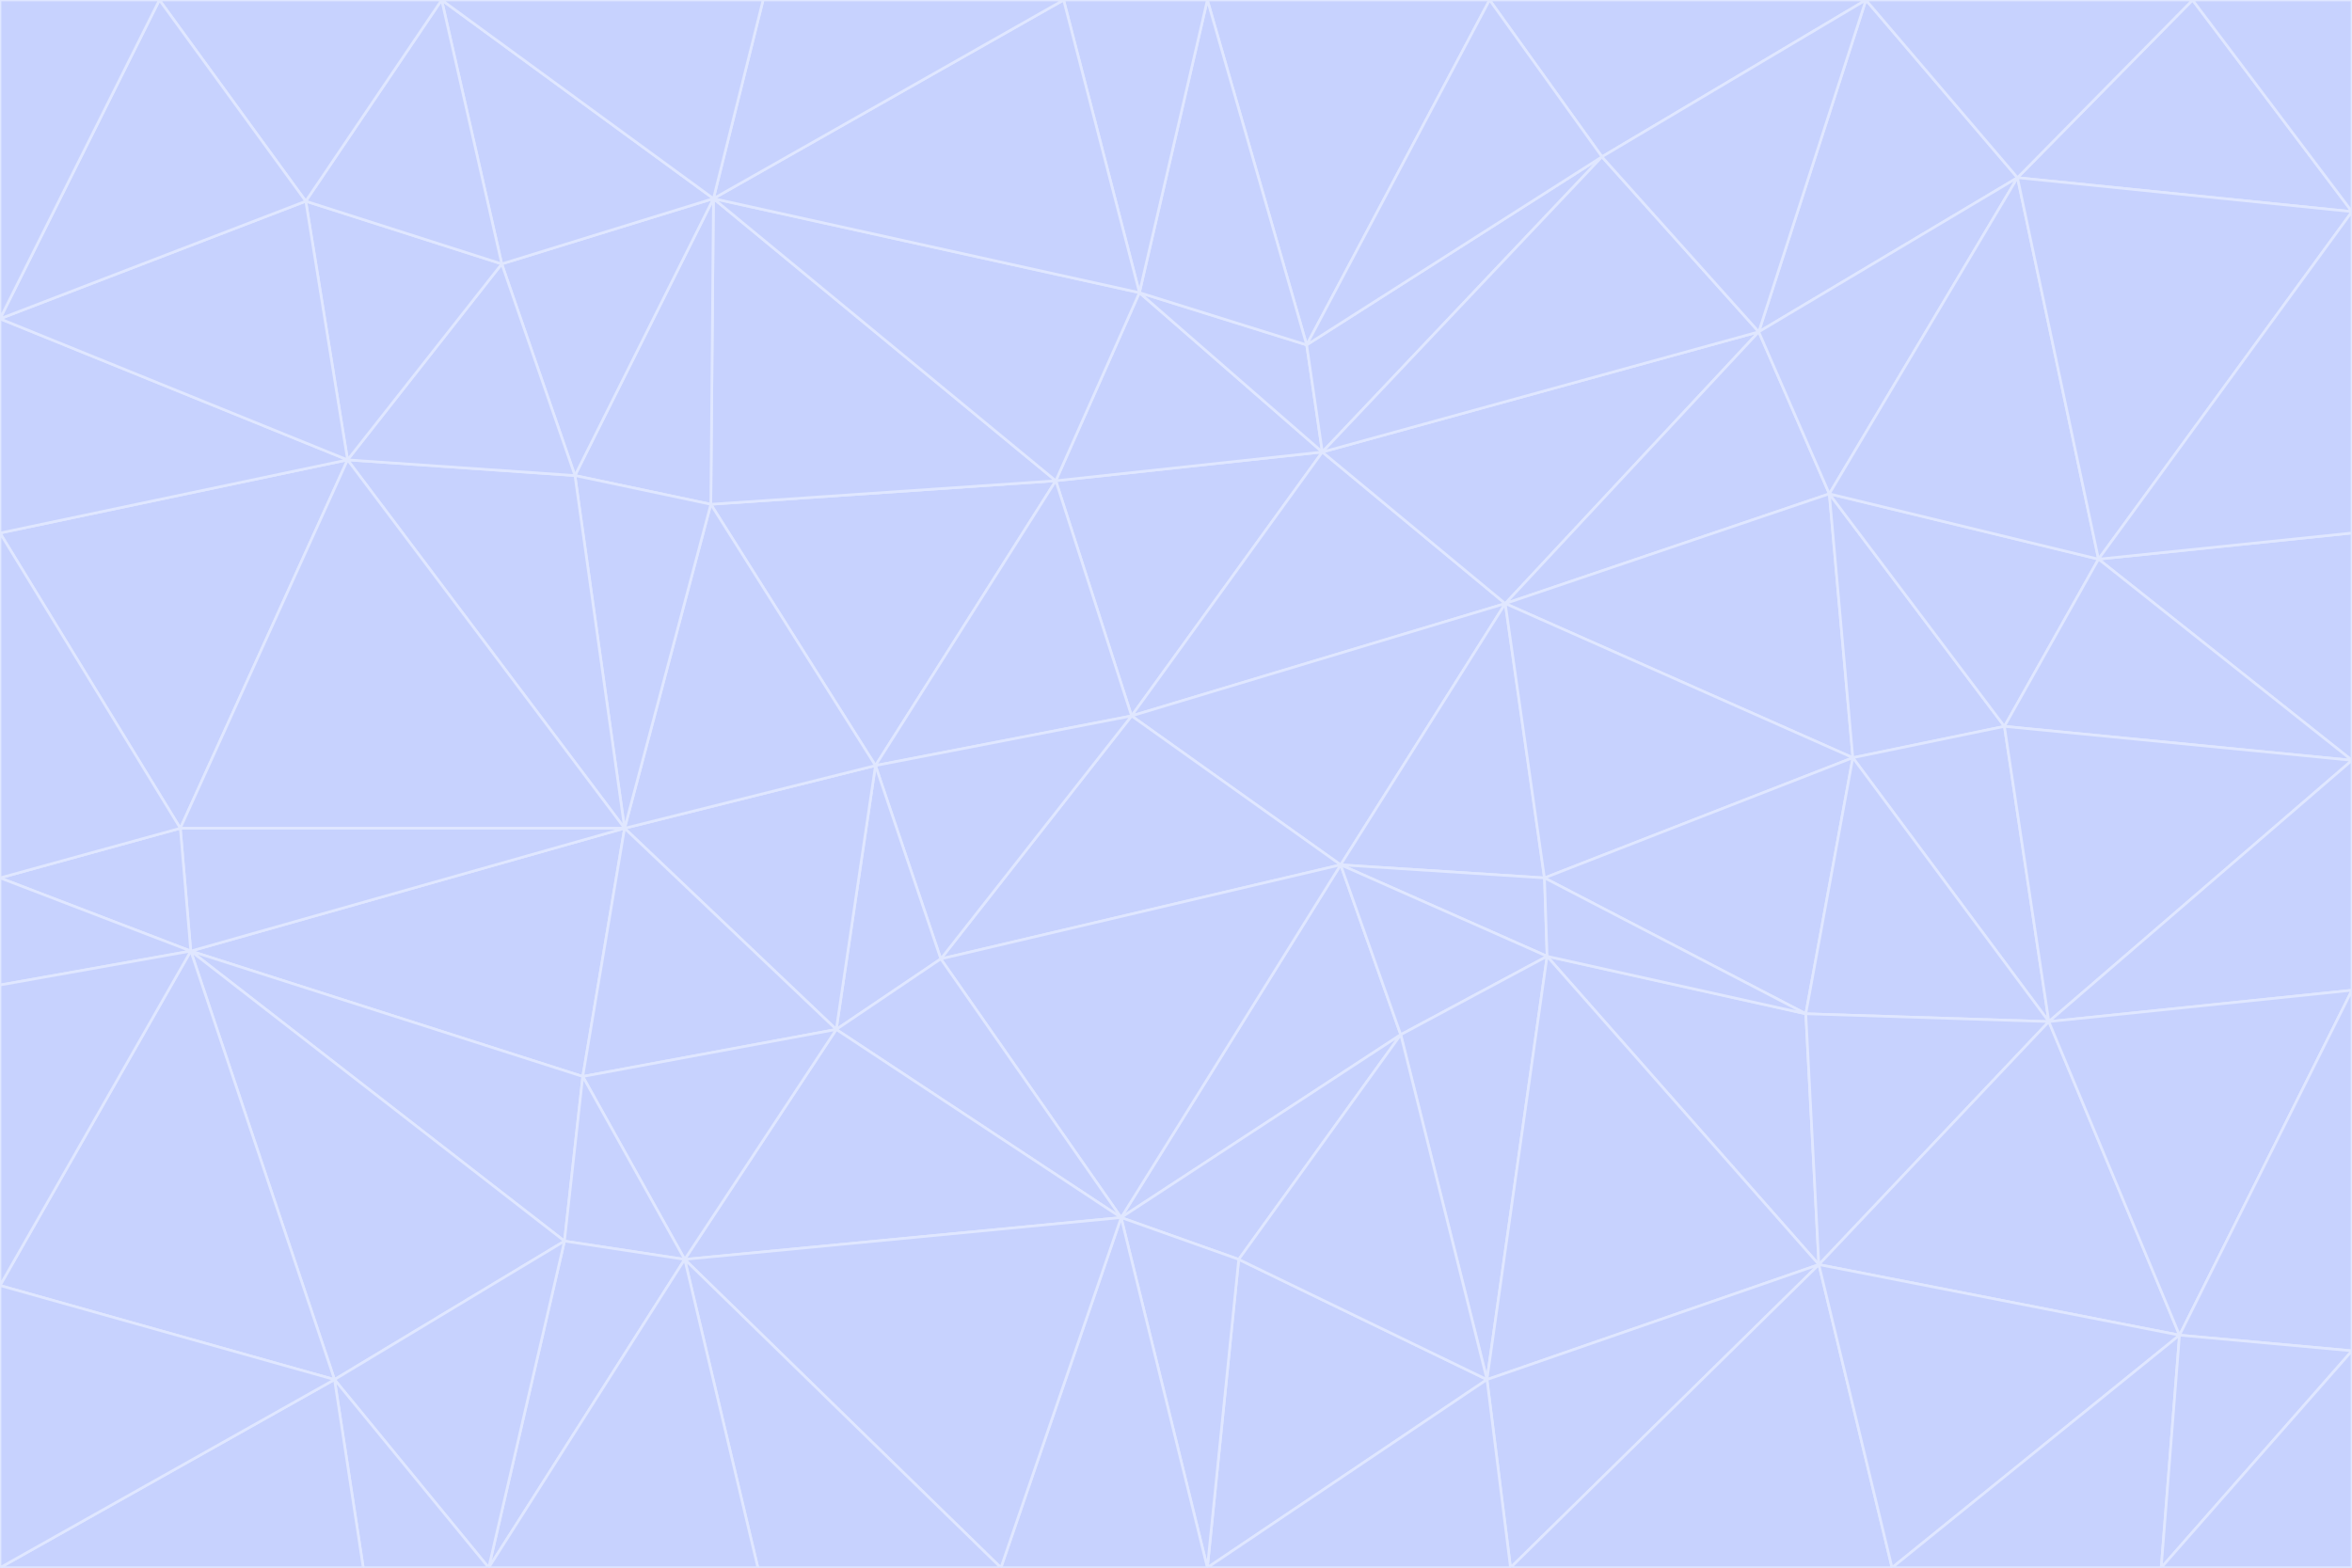 <svg id="visual" viewBox="0 0 900 600" width="900" height="600" xmlns="http://www.w3.org/2000/svg" xmlns:xlink="http://www.w3.org/1999/xlink" version="1.1"><g stroke-width="1" stroke-linejoin="bevel"><path d="M433 274L506 173L404 184Z" fill="#c7d2fe" stroke="#e0e7ff"></path><path d="M506 173L436 112L404 184Z" fill="#c7d2fe" stroke="#e0e7ff"></path><path d="M500 132L436 112L506 173Z" fill="#c7d2fe" stroke="#e0e7ff"></path><path d="M433 274L576 231L506 173Z" fill="#c7d2fe" stroke="#e0e7ff"></path><path d="M506 173L613 60L500 132Z" fill="#c7d2fe" stroke="#e0e7ff"></path><path d="M433 274L513 331L576 231Z" fill="#c7d2fe" stroke="#e0e7ff"></path><path d="M272 193L335 293L404 184Z" fill="#c7d2fe" stroke="#e0e7ff"></path><path d="M404 184L335 293L433 274Z" fill="#c7d2fe" stroke="#e0e7ff"></path><path d="M433 274L360 367L513 331Z" fill="#c7d2fe" stroke="#e0e7ff"></path><path d="M513 331L591 336L576 231Z" fill="#c7d2fe" stroke="#e0e7ff"></path><path d="M335 293L360 367L433 274Z" fill="#c7d2fe" stroke="#e0e7ff"></path><path d="M513 331L592 366L591 336Z" fill="#c7d2fe" stroke="#e0e7ff"></path><path d="M273 76L272 193L404 184Z" fill="#c7d2fe" stroke="#e0e7ff"></path><path d="M335 293L320 394L360 367Z" fill="#c7d2fe" stroke="#e0e7ff"></path><path d="M429 466L536 396L513 331Z" fill="#c7d2fe" stroke="#e0e7ff"></path><path d="M536 396L592 366L513 331Z" fill="#c7d2fe" stroke="#e0e7ff"></path><path d="M570 0L462 0L500 132Z" fill="#c7d2fe" stroke="#e0e7ff"></path><path d="M500 132L462 0L436 112Z" fill="#c7d2fe" stroke="#e0e7ff"></path><path d="M436 112L273 76L404 184Z" fill="#c7d2fe" stroke="#e0e7ff"></path><path d="M673 127L506 173L576 231Z" fill="#c7d2fe" stroke="#e0e7ff"></path><path d="M673 127L613 60L506 173Z" fill="#c7d2fe" stroke="#e0e7ff"></path><path d="M673 127L576 231L700 189Z" fill="#c7d2fe" stroke="#e0e7ff"></path><path d="M462 0L407 0L436 112Z" fill="#c7d2fe" stroke="#e0e7ff"></path><path d="M239 317L320 394L335 293Z" fill="#c7d2fe" stroke="#e0e7ff"></path><path d="M360 367L429 466L513 331Z" fill="#c7d2fe" stroke="#e0e7ff"></path><path d="M700 189L576 231L709 290Z" fill="#c7d2fe" stroke="#e0e7ff"></path><path d="M407 0L273 76L436 112Z" fill="#c7d2fe" stroke="#e0e7ff"></path><path d="M273 76L220 182L272 193Z" fill="#c7d2fe" stroke="#e0e7ff"></path><path d="M272 193L239 317L335 293Z" fill="#c7d2fe" stroke="#e0e7ff"></path><path d="M220 182L239 317L272 193Z" fill="#c7d2fe" stroke="#e0e7ff"></path><path d="M709 290L576 231L591 336Z" fill="#c7d2fe" stroke="#e0e7ff"></path><path d="M714 0L570 0L613 60Z" fill="#c7d2fe" stroke="#e0e7ff"></path><path d="M613 60L570 0L500 132Z" fill="#c7d2fe" stroke="#e0e7ff"></path><path d="M320 394L429 466L360 367Z" fill="#c7d2fe" stroke="#e0e7ff"></path><path d="M696 484L691 388L592 366Z" fill="#c7d2fe" stroke="#e0e7ff"></path><path d="M691 388L709 290L591 336Z" fill="#c7d2fe" stroke="#e0e7ff"></path><path d="M429 466L474 482L536 396Z" fill="#c7d2fe" stroke="#e0e7ff"></path><path d="M592 366L691 388L591 336Z" fill="#c7d2fe" stroke="#e0e7ff"></path><path d="M407 0L292 0L273 76Z" fill="#c7d2fe" stroke="#e0e7ff"></path><path d="M273 76L192 101L220 182Z" fill="#c7d2fe" stroke="#e0e7ff"></path><path d="M569 528L592 366L536 396Z" fill="#c7d2fe" stroke="#e0e7ff"></path><path d="M169 0L192 101L273 76Z" fill="#c7d2fe" stroke="#e0e7ff"></path><path d="M73 364L223 412L239 317Z" fill="#c7d2fe" stroke="#e0e7ff"></path><path d="M239 317L223 412L320 394Z" fill="#c7d2fe" stroke="#e0e7ff"></path><path d="M320 394L262 482L429 466Z" fill="#c7d2fe" stroke="#e0e7ff"></path><path d="M462 600L569 528L474 482Z" fill="#c7d2fe" stroke="#e0e7ff"></path><path d="M133 176L239 317L220 182Z" fill="#c7d2fe" stroke="#e0e7ff"></path><path d="M709 290L767 278L700 189Z" fill="#c7d2fe" stroke="#e0e7ff"></path><path d="M772 68L714 0L673 127Z" fill="#c7d2fe" stroke="#e0e7ff"></path><path d="M784 391L767 278L709 290Z" fill="#c7d2fe" stroke="#e0e7ff"></path><path d="M192 101L133 176L220 182Z" fill="#c7d2fe" stroke="#e0e7ff"></path><path d="M462 600L474 482L429 466Z" fill="#c7d2fe" stroke="#e0e7ff"></path><path d="M474 482L569 528L536 396Z" fill="#c7d2fe" stroke="#e0e7ff"></path><path d="M223 412L262 482L320 394Z" fill="#c7d2fe" stroke="#e0e7ff"></path><path d="M772 68L673 127L700 189Z" fill="#c7d2fe" stroke="#e0e7ff"></path><path d="M673 127L714 0L613 60Z" fill="#c7d2fe" stroke="#e0e7ff"></path><path d="M767 278L803 214L700 189Z" fill="#c7d2fe" stroke="#e0e7ff"></path><path d="M803 214L772 68L700 189Z" fill="#c7d2fe" stroke="#e0e7ff"></path><path d="M73 364L216 475L223 412Z" fill="#c7d2fe" stroke="#e0e7ff"></path><path d="M223 412L216 475L262 482Z" fill="#c7d2fe" stroke="#e0e7ff"></path><path d="M569 528L696 484L592 366Z" fill="#c7d2fe" stroke="#e0e7ff"></path><path d="M691 388L784 391L709 290Z" fill="#c7d2fe" stroke="#e0e7ff"></path><path d="M900 291L900 204L803 214Z" fill="#c7d2fe" stroke="#e0e7ff"></path><path d="M192 101L117 77L133 176Z" fill="#c7d2fe" stroke="#e0e7ff"></path><path d="M292 0L169 0L273 76Z" fill="#c7d2fe" stroke="#e0e7ff"></path><path d="M696 484L784 391L691 388Z" fill="#c7d2fe" stroke="#e0e7ff"></path><path d="M169 0L117 77L192 101Z" fill="#c7d2fe" stroke="#e0e7ff"></path><path d="M383 600L462 600L429 466Z" fill="#c7d2fe" stroke="#e0e7ff"></path><path d="M569 528L578 600L696 484Z" fill="#c7d2fe" stroke="#e0e7ff"></path><path d="M383 600L429 466L262 482Z" fill="#c7d2fe" stroke="#e0e7ff"></path><path d="M290 600L383 600L262 482Z" fill="#c7d2fe" stroke="#e0e7ff"></path><path d="M462 600L578 600L569 528Z" fill="#c7d2fe" stroke="#e0e7ff"></path><path d="M0 204L69 317L133 176Z" fill="#c7d2fe" stroke="#e0e7ff"></path><path d="M133 176L69 317L239 317Z" fill="#c7d2fe" stroke="#e0e7ff"></path><path d="M69 317L73 364L239 317Z" fill="#c7d2fe" stroke="#e0e7ff"></path><path d="M187 600L262 482L216 475Z" fill="#c7d2fe" stroke="#e0e7ff"></path><path d="M187 600L290 600L262 482Z" fill="#c7d2fe" stroke="#e0e7ff"></path><path d="M900 81L839 0L772 68Z" fill="#c7d2fe" stroke="#e0e7ff"></path><path d="M772 68L839 0L714 0Z" fill="#c7d2fe" stroke="#e0e7ff"></path><path d="M900 81L772 68L803 214Z" fill="#c7d2fe" stroke="#e0e7ff"></path><path d="M900 291L803 214L767 278Z" fill="#c7d2fe" stroke="#e0e7ff"></path><path d="M784 391L900 291L767 278Z" fill="#c7d2fe" stroke="#e0e7ff"></path><path d="M900 379L900 291L784 391Z" fill="#c7d2fe" stroke="#e0e7ff"></path><path d="M834 511L784 391L696 484Z" fill="#c7d2fe" stroke="#e0e7ff"></path><path d="M169 0L61 0L117 77Z" fill="#c7d2fe" stroke="#e0e7ff"></path><path d="M0 122L0 204L133 176Z" fill="#c7d2fe" stroke="#e0e7ff"></path><path d="M73 364L128 528L216 475Z" fill="#c7d2fe" stroke="#e0e7ff"></path><path d="M0 122L133 176L117 77Z" fill="#c7d2fe" stroke="#e0e7ff"></path><path d="M69 317L0 336L73 364Z" fill="#c7d2fe" stroke="#e0e7ff"></path><path d="M73 364L0 492L128 528Z" fill="#c7d2fe" stroke="#e0e7ff"></path><path d="M900 204L900 81L803 214Z" fill="#c7d2fe" stroke="#e0e7ff"></path><path d="M578 600L724 600L696 484Z" fill="#c7d2fe" stroke="#e0e7ff"></path><path d="M61 0L0 122L117 77Z" fill="#c7d2fe" stroke="#e0e7ff"></path><path d="M834 511L900 379L784 391Z" fill="#c7d2fe" stroke="#e0e7ff"></path><path d="M128 528L187 600L216 475Z" fill="#c7d2fe" stroke="#e0e7ff"></path><path d="M0 204L0 336L69 317Z" fill="#c7d2fe" stroke="#e0e7ff"></path><path d="M724 600L834 511L696 484Z" fill="#c7d2fe" stroke="#e0e7ff"></path><path d="M0 336L0 377L73 364Z" fill="#c7d2fe" stroke="#e0e7ff"></path><path d="M128 528L139 600L187 600Z" fill="#c7d2fe" stroke="#e0e7ff"></path><path d="M900 81L900 0L839 0Z" fill="#c7d2fe" stroke="#e0e7ff"></path><path d="M0 600L139 600L128 528Z" fill="#c7d2fe" stroke="#e0e7ff"></path><path d="M61 0L0 0L0 122Z" fill="#c7d2fe" stroke="#e0e7ff"></path><path d="M724 600L827 600L834 511Z" fill="#c7d2fe" stroke="#e0e7ff"></path><path d="M834 511L900 517L900 379Z" fill="#c7d2fe" stroke="#e0e7ff"></path><path d="M827 600L900 517L834 511Z" fill="#c7d2fe" stroke="#e0e7ff"></path><path d="M0 377L0 492L73 364Z" fill="#c7d2fe" stroke="#e0e7ff"></path><path d="M827 600L900 600L900 517Z" fill="#c7d2fe" stroke="#e0e7ff"></path><path d="M0 492L0 600L128 528Z" fill="#c7d2fe" stroke="#e0e7ff"></path></g></svg>